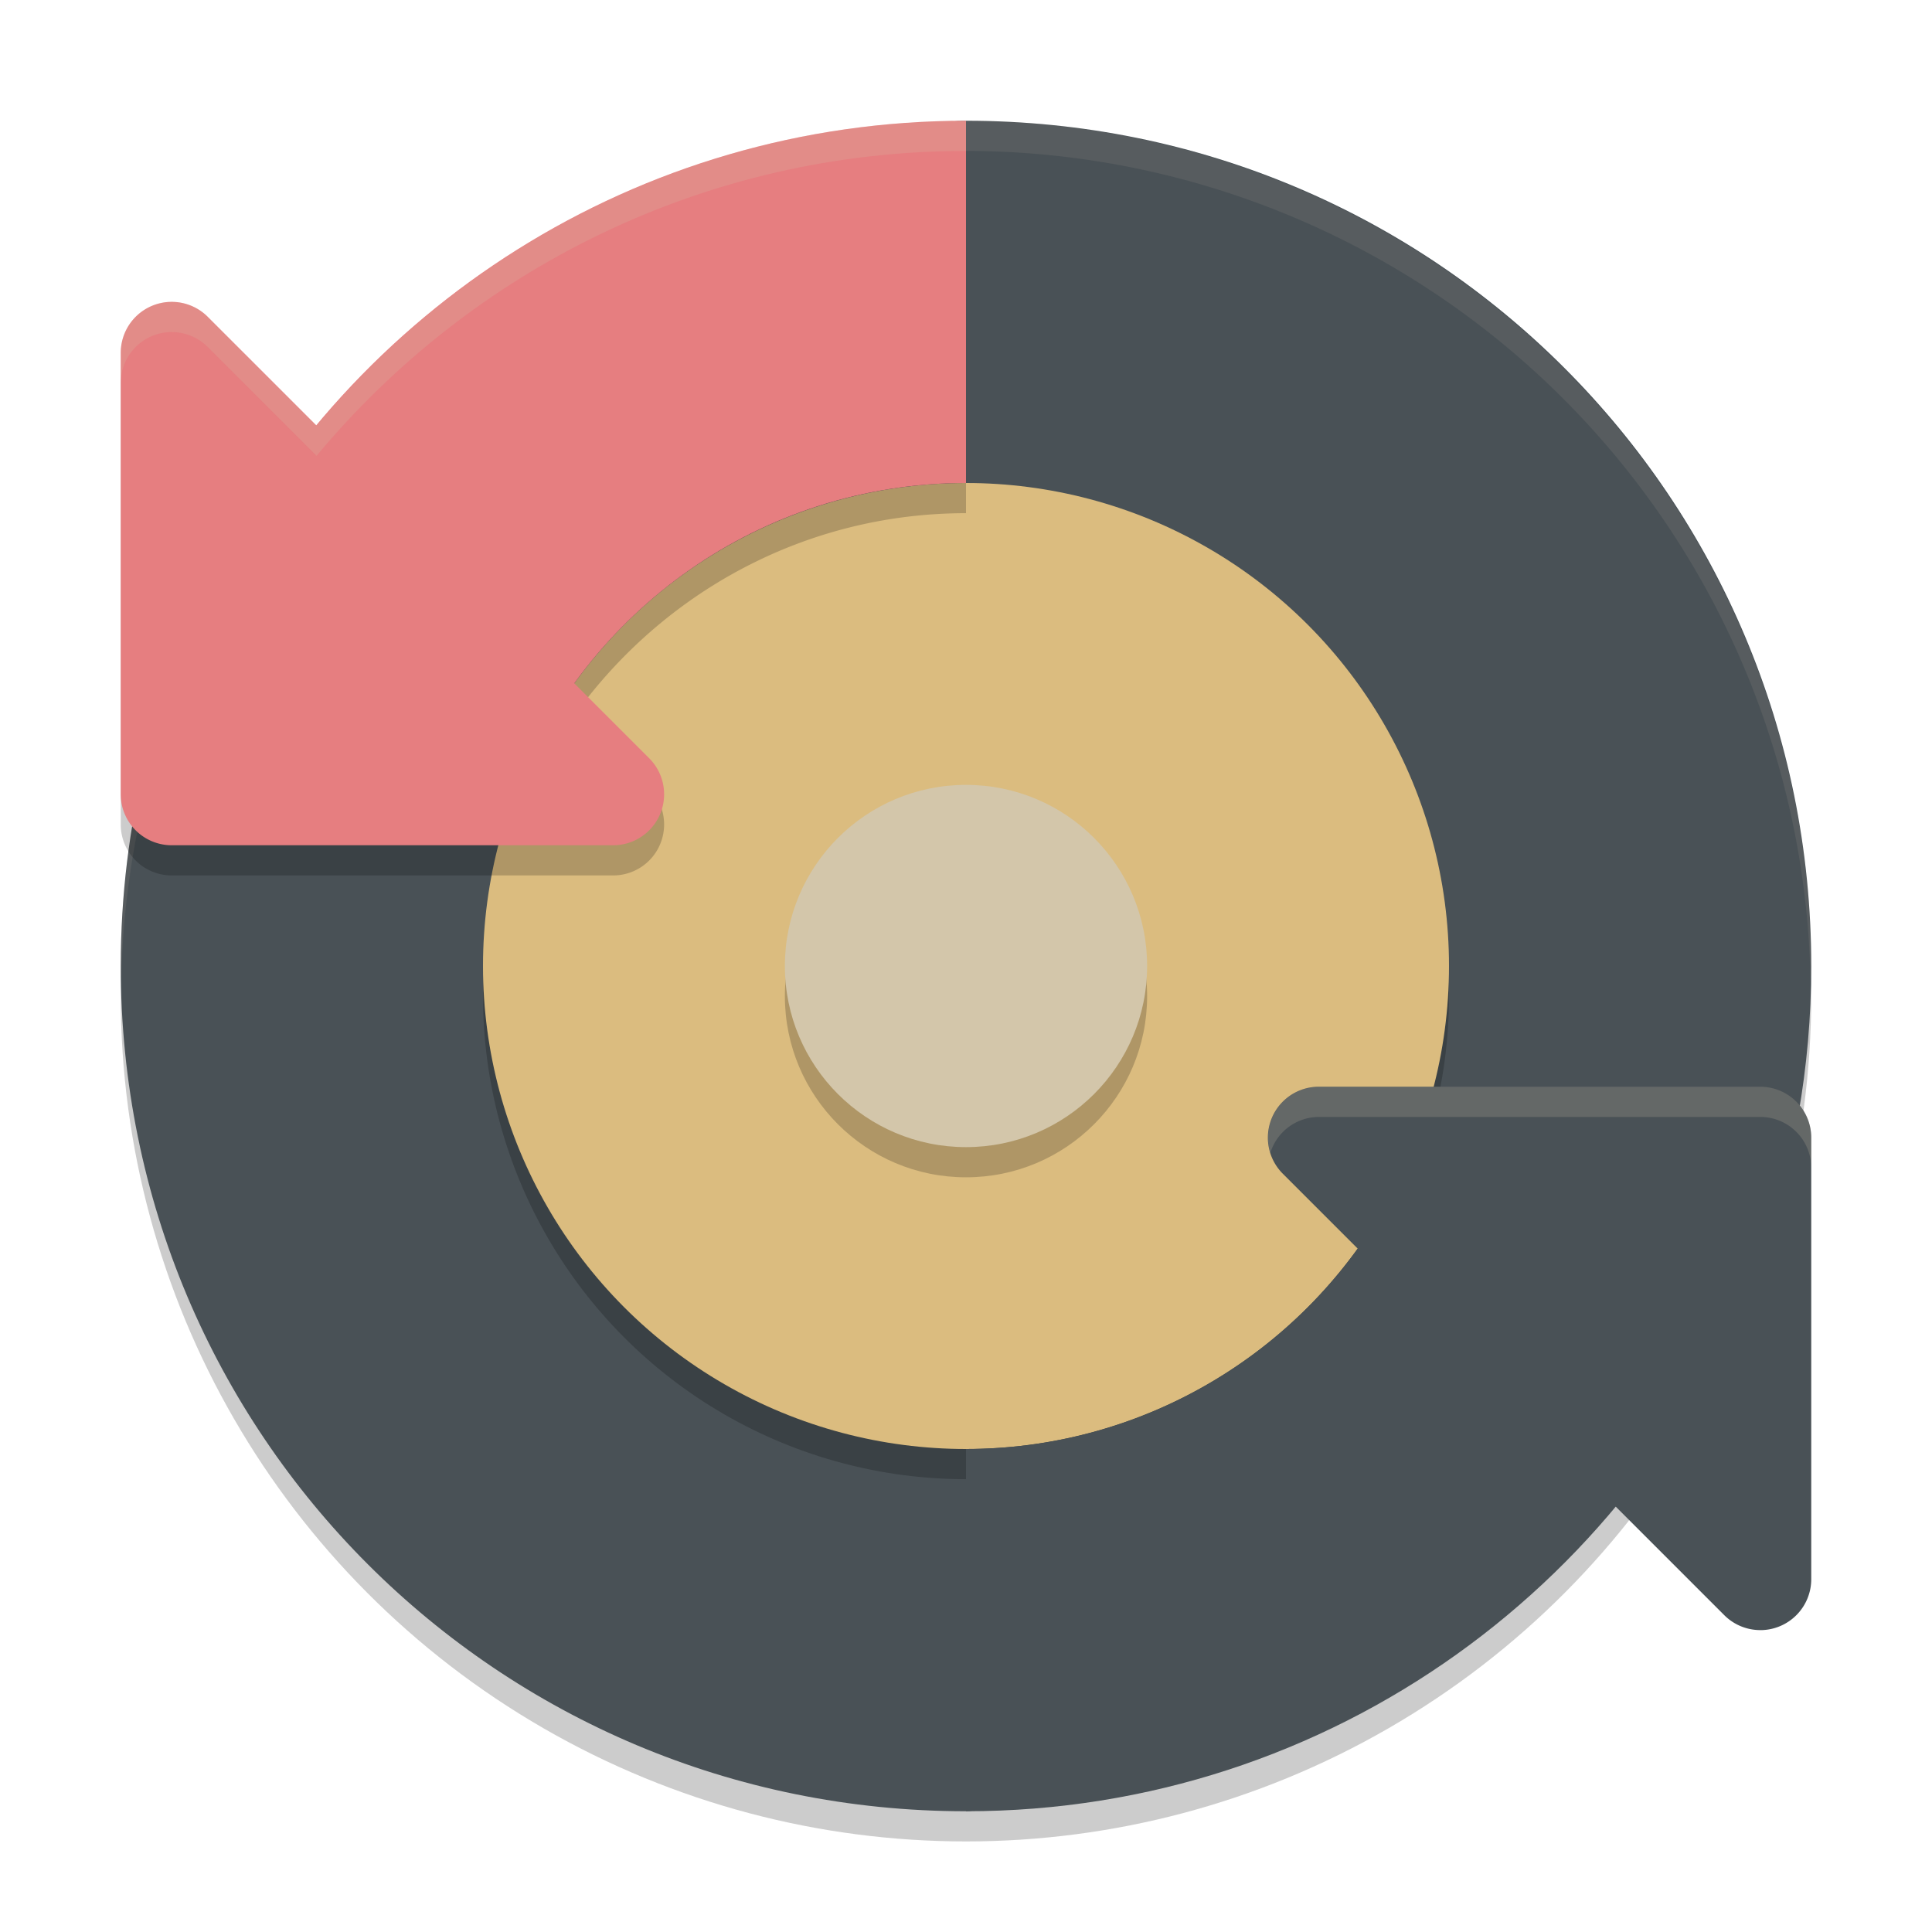 <svg xmlns="http://www.w3.org/2000/svg" width="64" height="64" version="1">
 <circle style="opacity:0.2" cx="32" cy="33" r="28"/>
 <path style="fill:#495156" d="M 60,32 C 60,16.488 47.512,4 32,4 29.224,4 27.893,7.22 25.365,7.965 15.898,10.757 7.201,15.578 4.82,25.218 4.284,27.388 4,29.66 4,32 4,47.512 16.488,60 32,60 33.425,60 35.07,57.443 36.436,57.239 46.721,55.708 54.899,51.077 58.335,41.568 59.413,38.585 60,35.364 60,32 Z"/>
 <path style="opacity:0.1;fill:#d3c6aa" d="M 32 4 A 28 28 0 0 0 4 32 A 28 28 0 0 0 4.018 32.492 A 28 28 0 0 1 32 5 A 28 28 0 0 1 59.975 32.492 A 28 28 0 0 0 60 32 A 28 28 0 0 0 32 4 z"/>
 <circle style="opacity:0.2" cx="32" cy="33" r="16"/>
 <circle style="fill:#dbbc7f" cx="32" cy="32" r="16"/>
 <path style="opacity:0.2" d="M 32,5 C 23.348,5 15.621,8.932 10.484,15.098 L 6.879,11.492 A 1.688,1.688 0 0 0 5.664,11 1.688,1.688 0 0 0 4,12.688 v 14.625 A 1.688,1.688 0 0 0 5.688,29 h 14.625 a 1.688,1.688 0 0 0 1.195,-2.879 L 19.051,23.664 C 21.957,19.64 26.657,17 32,17 Z"/>
 <path style="fill:#e67e80" d="M 5.663,10 A 1.688,1.688 0 0 0 4,11.687 v 14.625 A 1.688,1.688 0 0 0 5.688,28 H 20.313 a 1.688,1.688 0 0 0 1.193,-2.881 l -14.625,-14.625 A 1.688,1.688 0 0 0 5.663,10 Z"/>
 <path style="fill:#495156" d="M 58.337,54 A 1.688,1.688 0 0 0 60,52.312 v -14.625 A 1.688,1.688 0 0 0 58.312,35.999 H 43.687 a 1.688,1.688 0 0 0 -1.193,2.881 l 14.625,14.625 a 1.688,1.688 0 0 0 1.217,0.494 z"/>
 <circle style="opacity:0.2" cx="32" cy="33" r="6"/>
 <circle style="fill:#d3c6aa" cx="32" cy="32" r="6"/>
 <path style="fill:#495156" d="M 58.331,41.545 C 54.428,52.31 44.112,60 32,60 V 48 c 6.037,0 11.294,-3.344 14.018,-8.281 z"/>
 <path style="opacity:0.2;fill:#d3c6aa" d="M 43.688 36 A 1.688 1.688 0 0 0 42.082 38.189 A 1.688 1.688 0 0 1 43.688 37 L 58.312 37 A 1.688 1.688 0 0 1 60 38.688 L 60 37.688 A 1.688 1.688 0 0 0 58.312 36 L 43.688 36 z"/>
 <path style="fill:#e67e80" d="M 32,4 C 21.083,4 11.626,10.247 7.008,19.362 L 17.07,26.236 C 19.383,20.248 25.196,16 32,16 Z"/>
 <path style="opacity:0.2;fill:#d3c6aa" d="M 32,4 C 23.348,4 15.622,7.934 10.486,14.1 L 6.881,10.494 C 6.559,10.172 6.12,9.994 5.664,10 4.741,10.013 4,10.765 4,11.688 v 1 C 4,11.765 4.741,11.013 5.664,11 c 0.456,-0.006 0.895,0.172 1.217,0.494 l 3.605,3.605 C 15.622,8.934 23.348,5 32,5 Z"/>
</svg>
